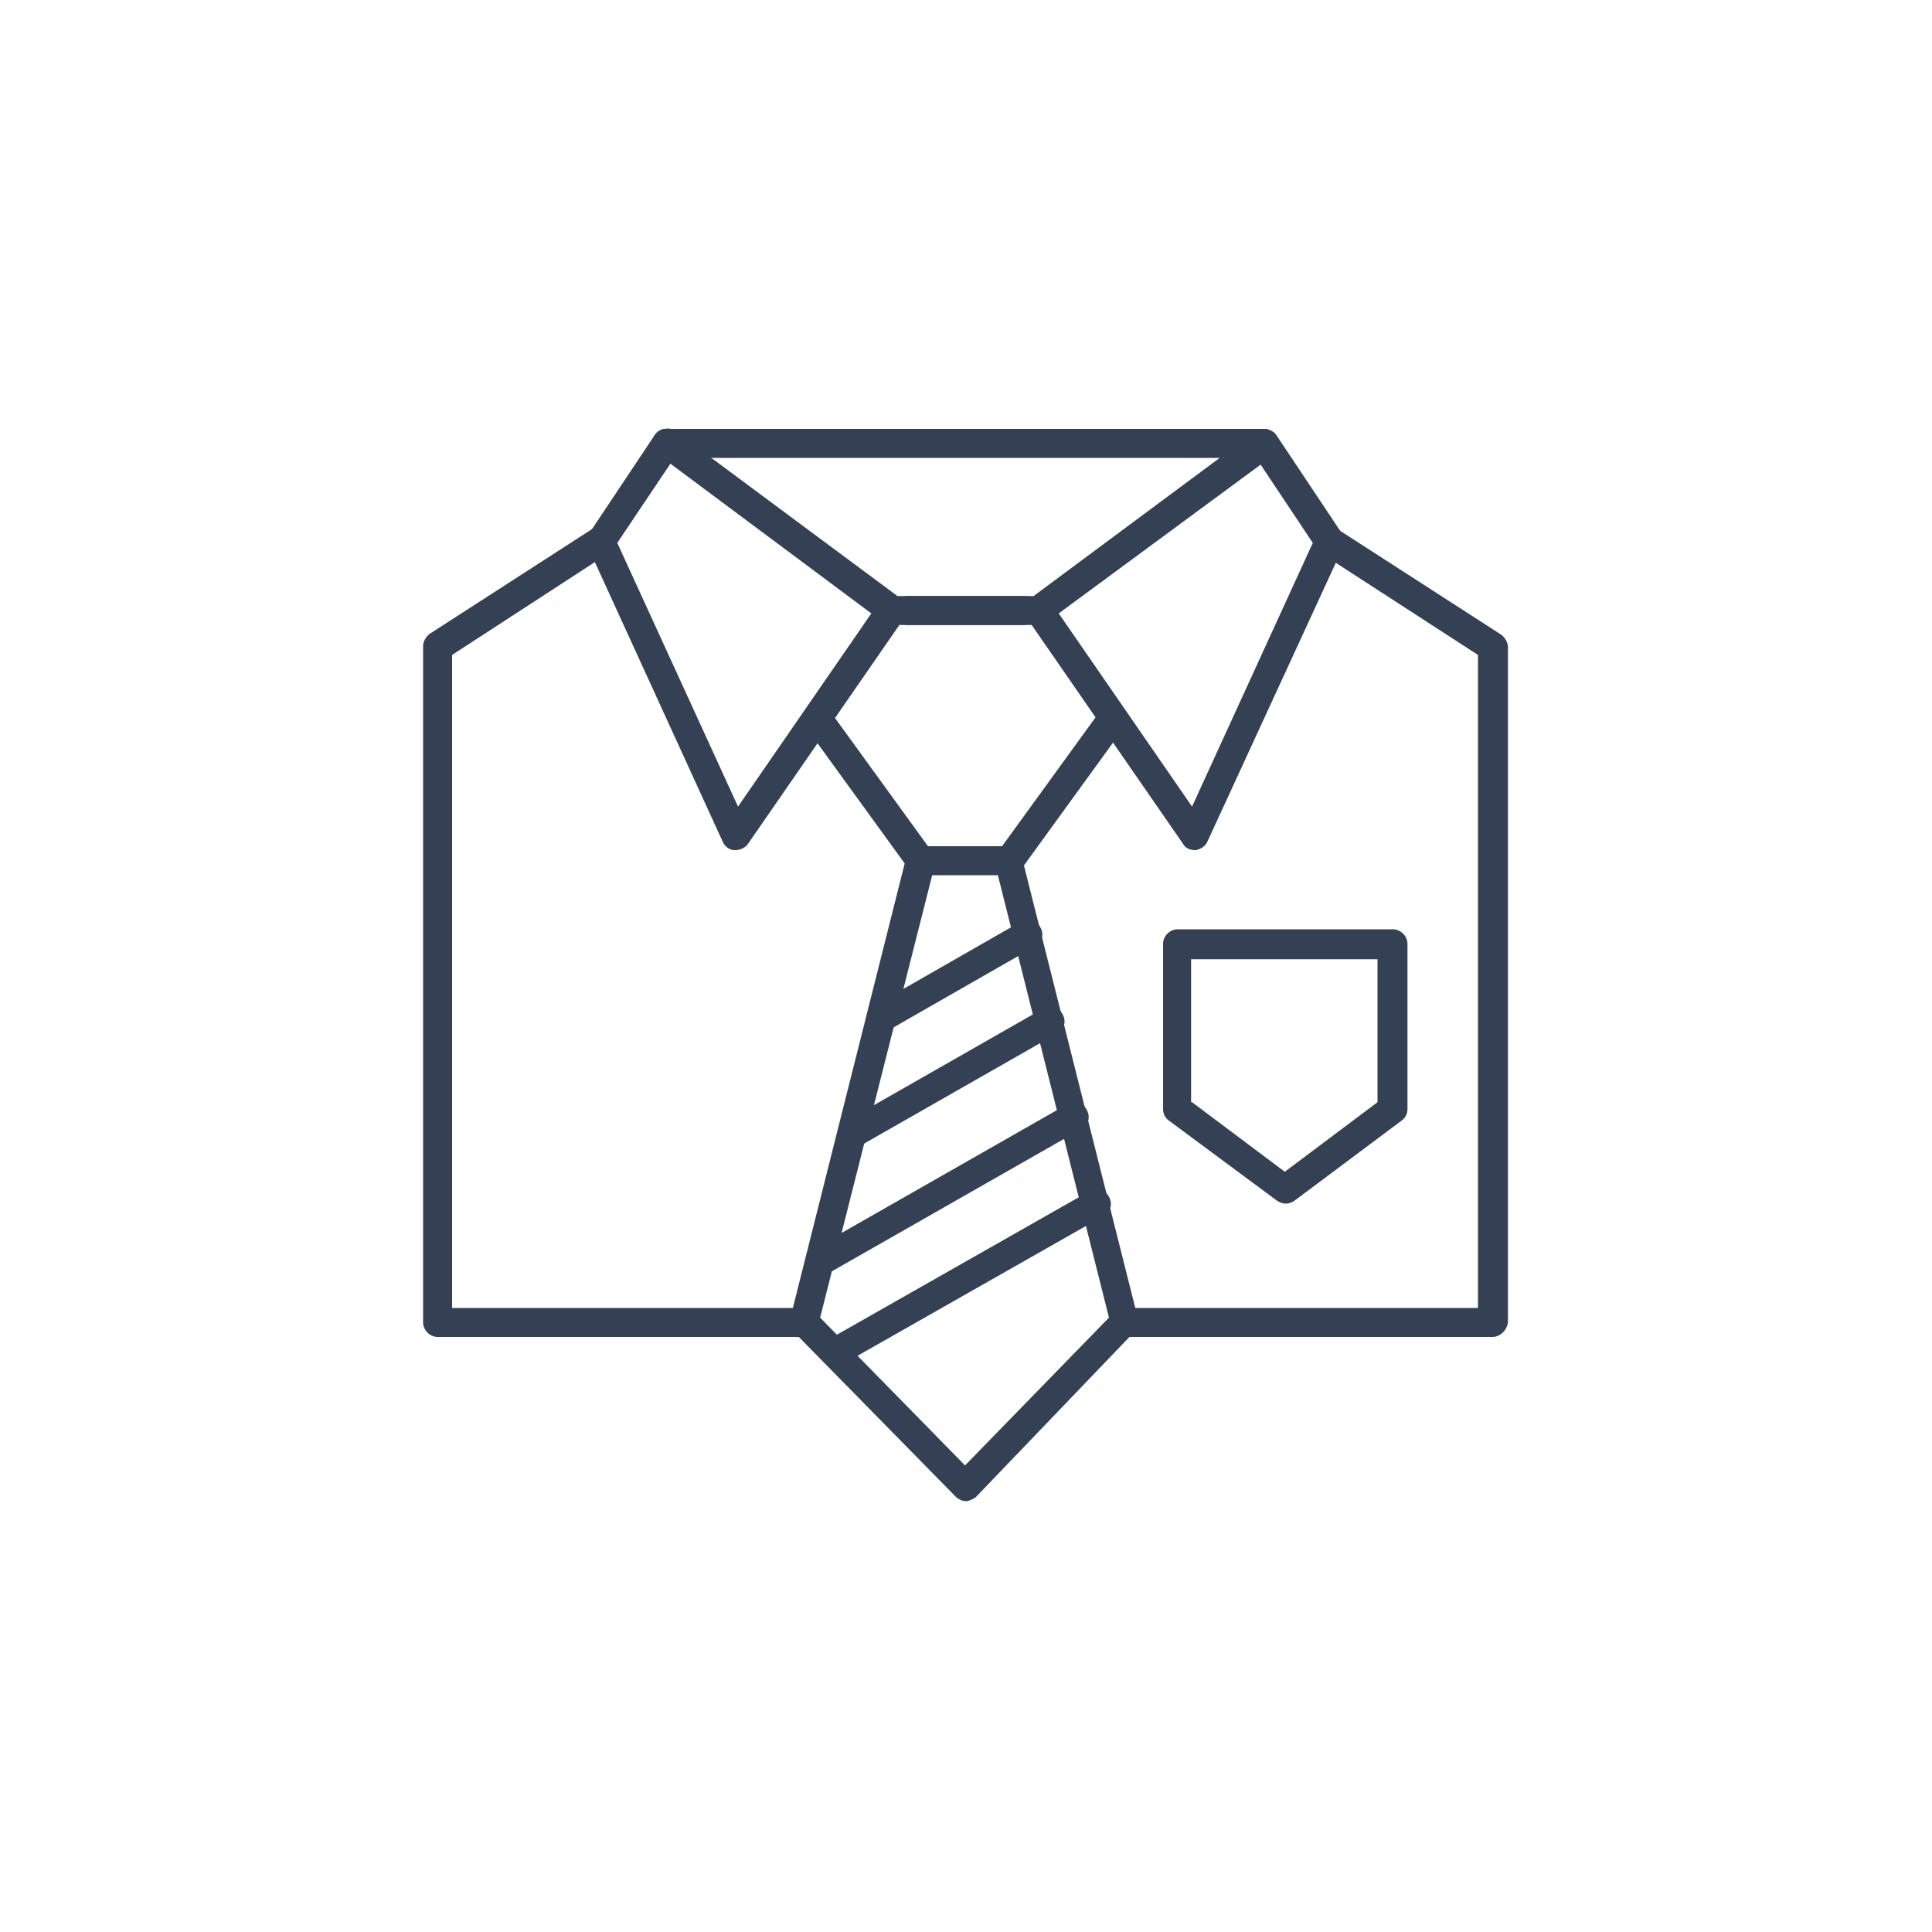 <?xml version="1.0" encoding="UTF-8"?>
<svg width="200px" height="200px" viewBox="0 0 200 200" version="1.1" xmlns="http://www.w3.org/2000/svg" xmlns:xlink="http://www.w3.org/1999/xlink">
    <!-- Generator: Sketch 49.3 (51167) - http://www.bohemiancoding.com/sketch -->
    <title>6</title>
    <desc>Created with Sketch.</desc>
    <defs></defs>
    <g id="Page-1" stroke="none" stroke-width="1" fill="none" fill-rule="evenodd">
        <g id="6">
            <g id="Group" transform="translate(43, 44)" fill="#344154" fill-rule="nonzero">
                <path d="M52.3,46.6 C51.8,46.6 51.4,46.4 51.1,46 L40.8,31.8 C40.3,31.1 40.5,30.2 41.1,29.7 C41.8,29.2 42.7,29.4 43.2,30 L53.5,44.2 C54,44.9 53.8,45.8 53.2,46.3 C52.9,46.5 52.6,46.6 52.3,46.6 Z" id="Shape"></path>
                <path d="M33.1,44 C33.1,44 33,44 33,44 C32.5,44 32,43.6 31.8,43.1 L17.9,12.7 C17.7,12.2 17.7,11.7 18,11.2 L24.8,1 C25,0.7 25.4,0.4 25.8,0.4 C26.2,0.3 26.6,0.4 27,0.7 L49.9,17.7 L62.9,17.7 C63.7,17.7 64.4,18.4 64.4,19.2 C64.4,20 63.7,20.7 62.9,20.7 L50.1,20.7 L34.4,43.4 C34.1,43.8 33.6,44 33.1,44 Z M20.9,12.2 L33.4,39.5 L47.2,19.5 L26.4,4 L20.9,12.2 Z" id="Shape"></path>
                <path d="M40.3,94.4 L2.3,94.4 C1.5,94.4 0.8,93.7 0.8,92.9 L0.8,22.9 C0.8,22.4 1.1,21.9 1.5,21.6 L18.4,10.7 C19.1,10.2 20,10.5 20.5,11.1 C20.9,11.8 20.7,12.7 20.1,13.2 L3.8,23.8 L3.8,91.4 L40.3,91.4 C41.1,91.4 41.8,92.1 41.8,92.9 C41.8,93.7 41.1,94.4 40.3,94.4 Z" id="Shape"></path>
                <path d="M61.5,46.6 C61.2,46.6 60.9,46.5 60.6,46.3 C59.9,45.8 59.8,44.9 60.3,44.2 L70.6,30 C71.1,29.3 72,29.2 72.7,29.7 C73.4,30.2 73.5,31.1 73,31.8 L62.7,46 C62.4,46.4 61.9,46.6 61.5,46.6 Z" id="Shape"></path>
                <path d="M80.7,44 C80.2,44 79.7,43.8 79.5,43.4 L63.8,20.7 L51,20.7 C50.2,20.7 49.5,20 49.5,19.2 C49.5,18.4 50.2,17.7 51,17.7 L64,17.7 L86.9,0.7 C87.2,0.5 87.7,0.4 88.1,0.4 C88.5,0.5 88.9,0.7 89.1,1 L95.9,11.2 C96.2,11.6 96.2,12.2 96,12.7 L82,43.1 C81.8,43.6 81.3,43.9 80.8,44 C80.7,44 80.7,44 80.7,44 Z M66.6,19.5 L80.4,39.5 L92.9,12.2 L87.5,4.1 L66.6,19.5 Z" id="Shape"></path>
                <path d="M111.5,94.4 L73.5,94.4 C72.7,94.4 72,93.7 72,92.9 C72,92.1 72.7,91.4 73.5,91.4 L110,91.4 L110,23.8 L93.8,13.3 C93.1,12.9 92.9,11.9 93.4,11.2 C93.8,10.5 94.8,10.3 95.5,10.8 L112.4,21.7 C112.8,22 113.1,22.5 113.1,23 L113.1,92.9 C113,93.7 112.3,94.4 111.5,94.4 Z" id="Shape"></path>
                <path d="M57,111.4 C56.6,111.4 56.2,111.2 55.9,110.9 L39.2,93.9 C38.8,93.5 38.7,93 38.8,92.5 L50.8,44.8 C50.8,44.6 50.9,44.4 51,44.3 C51.1,44.2 51.1,44.1 51.2,44 C51.5,43.8 51.8,43.6 52.2,43.6 C52.2,43.6 52.2,43.6 52.2,43.6 C52.2,43.6 52.2,43.6 52.2,43.6 L61.4,43.6 C61.4,43.6 61.4,43.6 61.4,43.6 C61.4,43.6 61.4,43.6 61.4,43.6 C61.8,43.6 62.1,43.7 62.4,44 C62.5,44.1 62.6,44.2 62.6,44.3 C62.7,44.5 62.8,44.6 62.8,44.8 L74.8,92.5 C74.9,93 74.8,93.5 74.4,93.9 L58,111 C57.7,111.2 57.3,111.4 57,111.4 Z M41.9,92.4 L56.9,107.7 L71.8,92.4 L60.3,46.6 L53.5,46.6 L41.9,92.4 Z" id="Shape"></path>
                <path d="M87.8,3.4 L26,3.4 C25.2,3.4 24.5,2.7 24.5,1.9 C24.5,1.1 25.2,0.4 26,0.4 L87.8,0.4 C88.6,0.4 89.3,1.1 89.3,1.9 C89.3,2.7 88.6,3.4 87.8,3.4 Z" id="Shape"></path>
            </g>
            <path d="M91.2,106.9 C90.7,106.9 90.2,106.6 89.9,106.1 C89.5,105.4 89.7,104.5 90.5,104.1 L105.7,95.4 C106.4,95 107.3,95.2 107.7,96 C108.1,96.7 107.9,97.6 107.1,98 L91.9,106.7 C91.7,106.8 91.5,106.9 91.2,106.9 Z" id="Shape" fill="#344154" fill-rule="nonzero"></path>
            <path d="M88.2,118.9 C87.7,118.9 87.2,118.6 86.9,118.1 C86.5,117.4 86.7,116.5 87.5,116.1 L108,104.4 C108.7,104 109.6,104.2 110,105 C110.4,105.7 110.2,106.6 109.4,107 L88.9,118.7 C88.7,118.8 88.4,118.9 88.2,118.9 Z" id="Shape" fill="#344154" fill-rule="nonzero"></path>
            <path d="M84.9,132.1 C84.4,132.1 83.9,131.8 83.6,131.3 C83.2,130.6 83.4,129.7 84.2,129.3 L110.5,114.3 C111.2,113.9 112.1,114.1 112.5,114.9 C112.9,115.6 112.7,116.5 111.9,116.9 L85.6,131.9 C85.4,132 85.1,132.1 84.9,132.1 Z" id="Shape" fill="#344154" fill-rule="nonzero"></path>
            <path d="M86.4,141.5 C85.9,141.5 85.4,141.2 85.1,140.7 C84.7,140 84.9,139.1 85.7,138.7 L112.8,123.3 C113.5,122.9 114.4,123.1 114.8,123.9 C115.2,124.6 115,125.5 114.2,125.9 L87.1,141.3 C86.9,141.5 86.6,141.5 86.4,141.5 Z" id="Shape" fill="#344154" fill-rule="nonzero"></path>
            <path d="M133.1,124.6 C132.8,124.6 132.5,124.5 132.2,124.3 L121,116 C120.6,115.7 120.4,115.3 120.4,114.8 L120.4,97.7 C120.4,96.9 121.1,96.2 121.9,96.2 L144.2,96.2 C145,96.2 145.7,96.9 145.7,97.7 L145.7,114.8 C145.7,115.3 145.5,115.7 145.1,116 L134,124.3 C133.7,124.5 133.4,124.6 133.1,124.6 Z M123.4,114.1 L133,121.3 L142.6,114.1 L142.6,99.3 L123.3,99.3 L123.3,114.1 L123.4,114.1 Z" id="Shape" fill="#344154" fill-rule="nonzero"></path>
        </g>
    </g>
</svg>